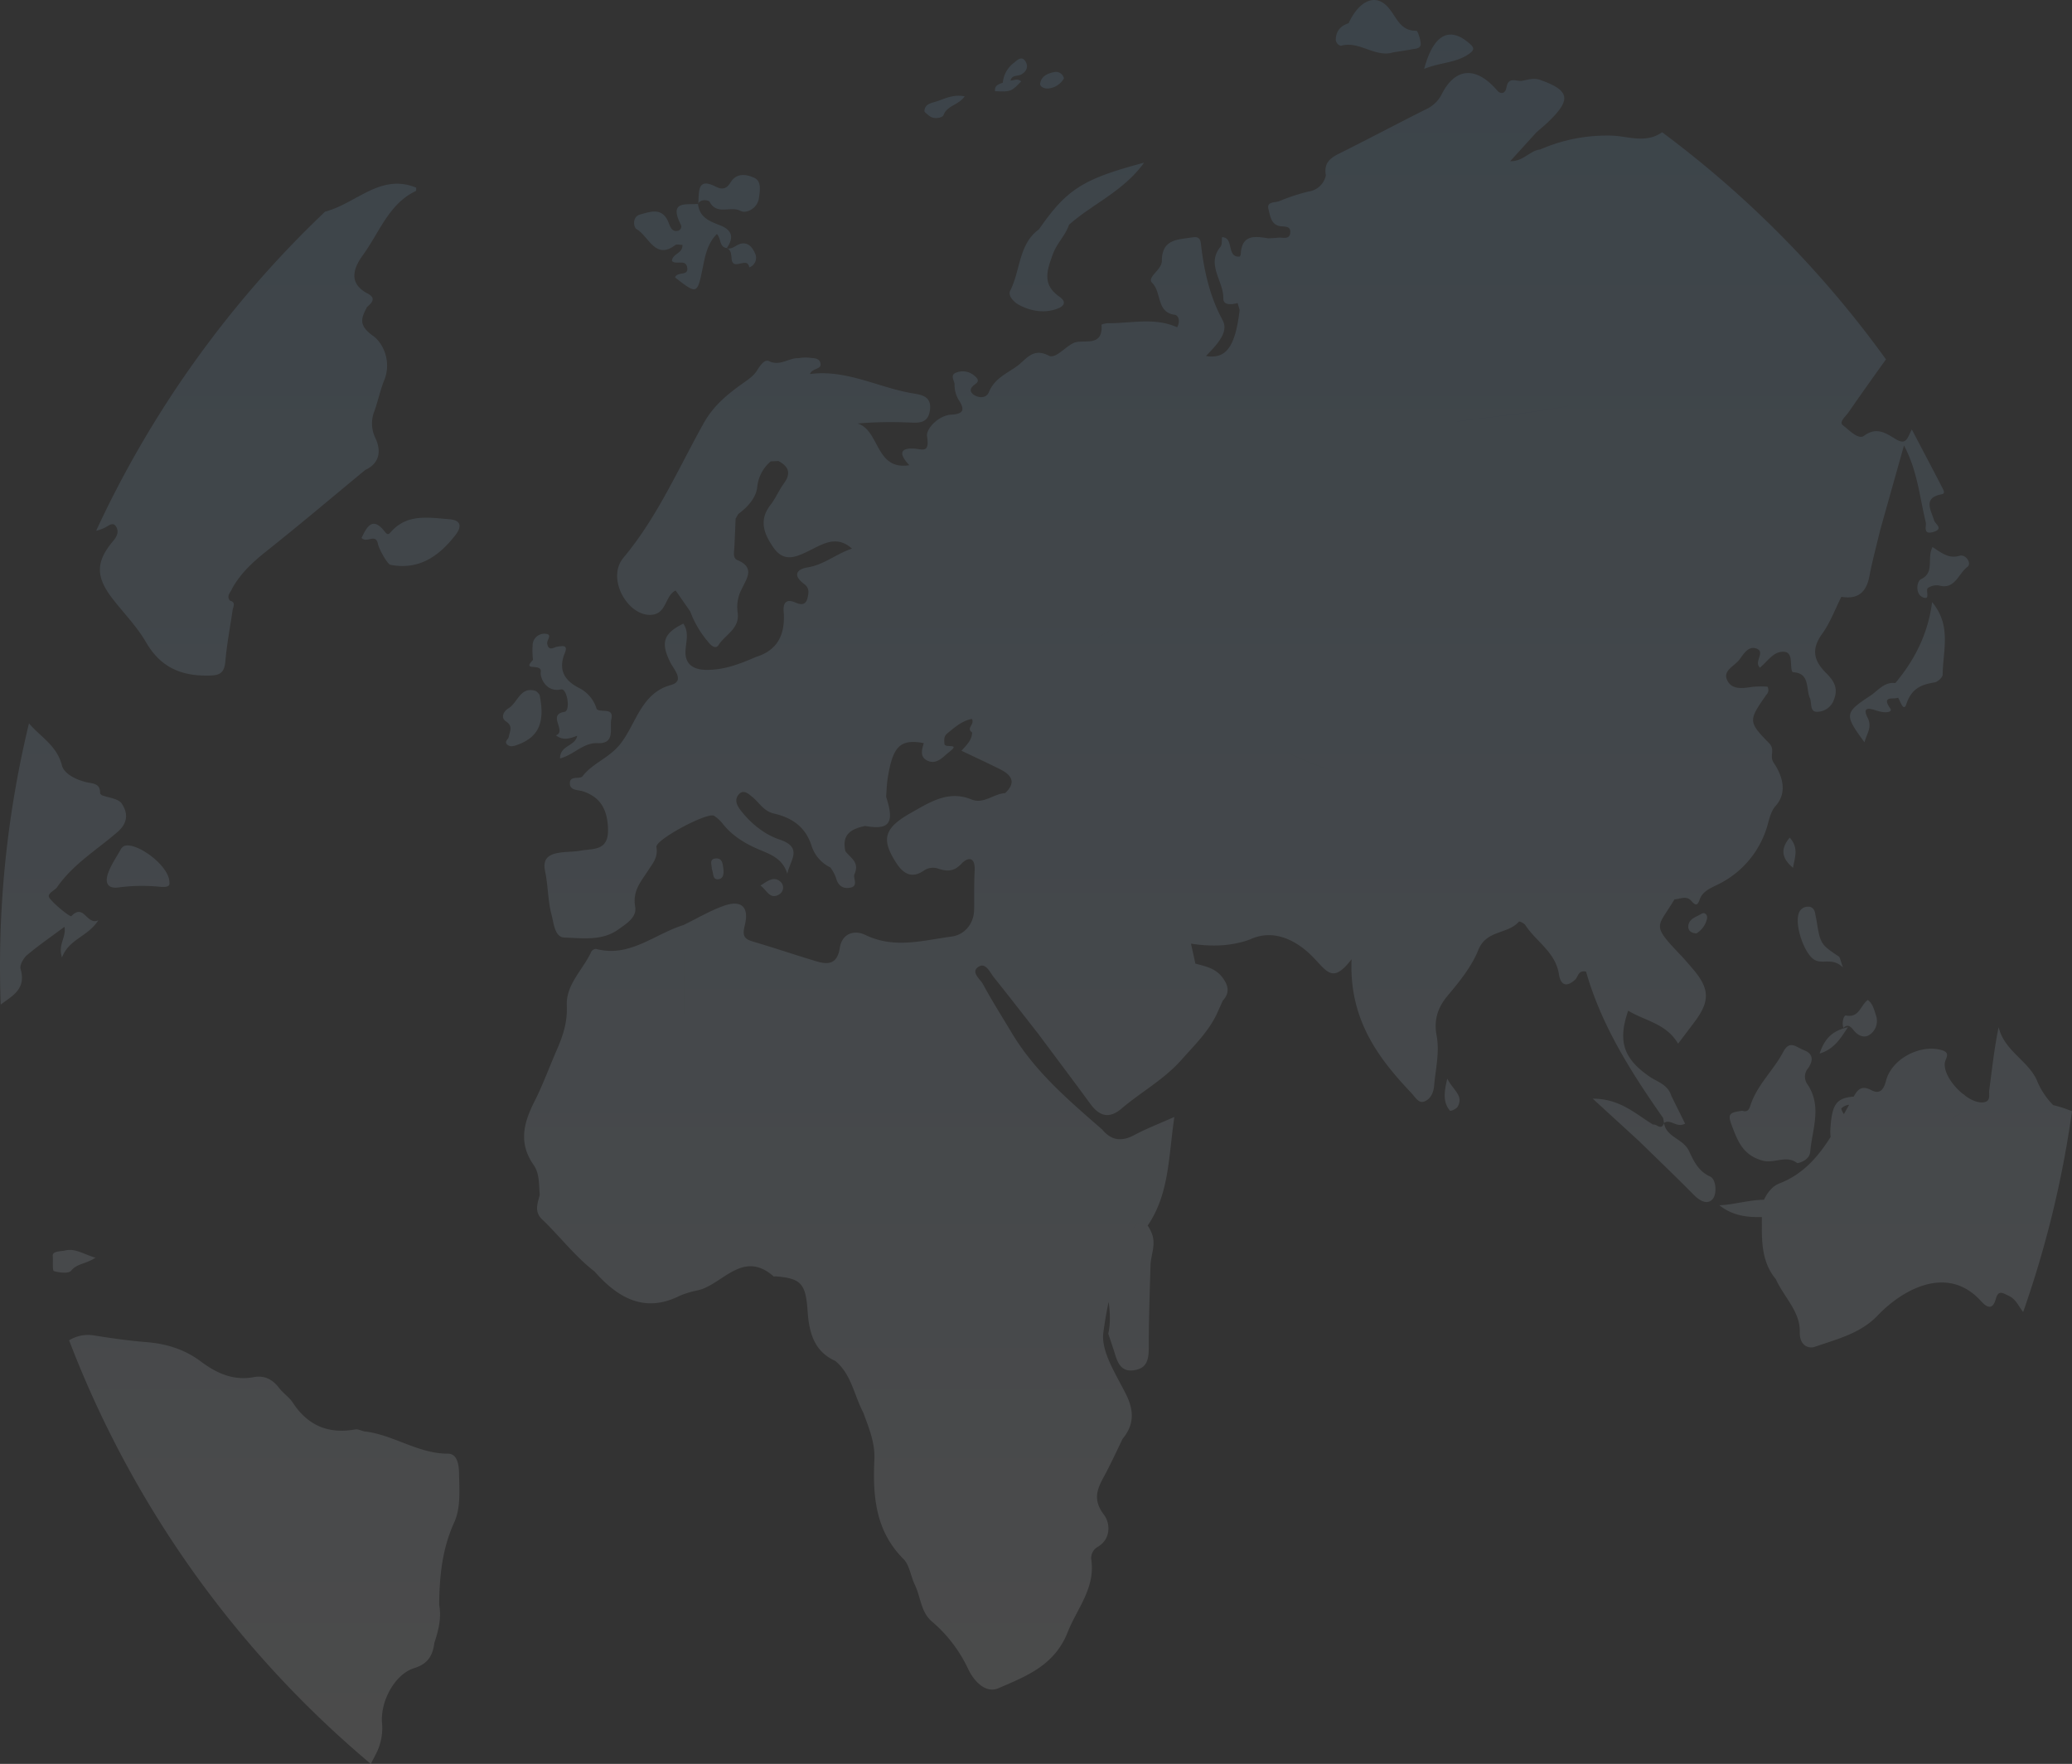 <svg xmlns="http://www.w3.org/2000/svg" xmlns:xlink="http://www.w3.org/1999/xlink" width="1541.151" height="1311.759" viewBox="0 0 1541.151 1311.759">
  <rect x="0" y="0" width="1541.151" height="1311.759" fill="#333333" stroke="none"/>
  <defs>
    <linearGradient id="linear-gradient" x1="0.5" x2="0.5" y2="1" gradientUnits="objectBoundingBox">
      <stop offset="0" stop-color="#80c3f8"/>
      <stop offset="1" stop-color="#fff"/>
    </linearGradient>
  </defs>
  <g id="Group_755" data-name="Group 755" transform="translate(90.997 -135.994)" opacity="0.121">
    <g id="Group_1615" data-name="Group 1615" transform="translate(-91 136)">
      <path id="Union_1" data-name="Union 1" d="M7685.4,1189.621a26.979,26.979,0,0,1,18.566-3.622c12.865,2.065,25.8,3.9,38.763,4.951,14.767,1.186,28.406,5.206,40.665,14.412,11.8,8.858,24.445,14.449,39.256,11.64,7.753-1.469,13.942,1.439,18.972,8.068,3.019,3.97,7.488,6.8,10.187,10.933,11.509,17.585,27.079,23.31,46.332,19.9,2.116-.378,4.55.921,6.823,1.444,21.422,2.333,40.062,16.687,62.22,16.554l.014.021c6.993-.037,8.128,8.506,8.225,14.141.228,12.51,1.439,25.972-3.629,37.1-8.9,19.526-10.947,39.958-11.138,61.1,1.821,9.929-.518,19.179-3.571,28.318-1.2,9.648-4.972,15.734-15.011,18.838-14.3,4.426-25.131,24.387-23.936,40.52a41.766,41.766,0,0,1-4.389,23.05q-1.969,3.817-3.931,7.643A770.572,770.572,0,0,1,7685.4,1189.621Zm668.722,244.43a104.742,104.742,0,0,0-27.1-35.422c-8.145-7.051-8.209-18.168-12.54-27.144-3.061-6.344-3.961-14.716-8.477-19.232-20.917-20.88-22.9-46.882-21.643-74.065.575-12.5-4.151-23.575-8.276-34.86-6.829-12.879-8.814-28.583-20.859-38.408-15.741-7.044-19.457-21.164-20.528-37.045-1.386-20.565-4.979-24.3-23.839-25.824a2.364,2.364,0,0,0-.622.062c-.322.062-.629.124-.787-.018-21.871-19.1-36.21,3.313-53.48,9.517a51.5,51.5,0,0,1-5.427,1.365,69.275,69.275,0,0,0-10.88,3.489c-25.744,12.953-45.7,2.176-63.445-18.021-14.56-11.221-25.778-26.149-39.035-38.8-6.012-5.731-3.274-11.935-1.727-18.154-.64-7.56-.117-15.909-4.453-22.105-11.649-16.591-7.436-31.629.566-47.444,6.247-12.363,11.021-25.573,16.59-38.335,4.55-10.454,7.981-20.508,7.426-33.011-.693-15.718,12.135-26.575,18.221-40.016a4.2,4.2,0,0,1,3.592-2.022c25.035,6.655,43.5-11.159,64.956-17.747q.673,53.485,1.365,106.972L8142.356,880.8c9.922-4.824,19.54-10.555,29.845-14.251,13.15-4.714,19.273.642,15.727,14.643-2.252,8.872.677,10.281,7.108,12.186,15.382,4.55,30.6,9.7,45.971,14.325,8.808,2.648,15.733,2.478,17.658-10.019,1.668-10.85,11-13.408,18.972-9.528,21.717,10.546,43.093,3.961,64.27,1.193,8.543-1.119,16.377-8.423,16.628-19.906.2-9.6-.134-19.232.405-28.8.612-10.852-5.009-10.595-9.913-5.349-5.416,5.791-10.578,5.695-16.922,3.659a11.9,11.9,0,0,0-11.027,1.409c-8.653,5.929-15.019,2.655-20.492-5.842-11.294-17.512-9.286-25.787,11.353-37.361,13.7-7.679,27.381-16.842,44.692-9.752,9,3.687,16.427-4.258,24.991-4.73,8.609-8.075,4.618-13.549-3.834-17.783-9-4.492-18.118-8.69-28.659-13.719,3.97-4.352,7.813-8,7.931-13.574-4.744-3.348,2.146-5.812-.154-10.083-7.237,1.285-12.755,6.249-18.427,10.859-2.486,2.029-2.235,4.469-2,7.774.251,3.408,12.508-1.041,3.569,5.916-4.553,3.541-9.236,9.759-16.229,6.5-5.869-2.742-4.129-8.2-2.706-13.084-17.629-3.173-23.125,2.19-26.908,26.635-.68,4.382-.753,8.888-1.115,13.337,6.432,19.437,2.464,24.947-15.607,21.65-9.664,2.109-17.659,5.678-14.679,18.781,3.688,5.022,10.785,8.062,6.735,17.12-1.3,2.89,3.444,8.916-3.371,10.053-5.333.891-8.912-1.58-10.408-7.546a33.761,33.761,0,0,0-4.124-7.546,27.034,27.034,0,0,1-14.191-16.671c-4.767-14.422-15.543-20.572-27.742-23.413-7.8-1.815-10.793-7.988-15.963-12.2-3-2.441-6.571-6.019-10.12-2.139s-1.748,8.078,1.393,12.082c7.856,10.033,17.851,17.94,28.99,21.657,17.73,5.916,7.359,15.778,5.628,25.412-3.15-10.224-10.705-13.8-18.935-17.164-10.89-4.442-21.231-10.129-29.012-19.916a27.07,27.07,0,0,0-6.574-6.049c-4.714-2.989-43.8,17.763-42.864,23.22,1.359,7.864-2.89,12.275-6.268,17.578-5.165,8.1-11.64,14.914-9.524,26.909,1.393,7.891-6.95,12.782-12.584,16.832-12,8.644-26.578,6.438-40.076,6-7.258-.242-7.884-10.763-9.515-16.789-2.848-10.519-2.574-21.855-4.847-32.587-1.932-9.125,2.575-12.142,9.243-13.484,5.621-1.135,11.543-.73,17.187-1.778,9.233-1.7,20.874.546,20.388-16.116-.421-14.532-5.694-23.768-18.78-28.03-3.763-1.225-10.208-.325-9.568-6.779.5-4.884,7.613-2.072,9.383-4.375,7.657-9.95,19.6-13.395,27.957-23.856,11.861-14.811,15.439-37.966,37.746-44.013,10.68-2.892,2.167-11.552-.539-17.063-7.134-14.493-4.987-21.383,9.816-28.576,4.449,6.507,1.948,13.521,1.609,20.293-.5,10.09,6.167,13.97,15.313,14.074,13.588.161,25.221-4.463,37.065-9.6,16.133-4.941,22.012-16.729,20.625-33.842-.5-6.005,1.755-9.655,8.527-6.712,3.672,1.587,7.692,2.648,9.169-3.076,1.011-3.947,1.644-7.583-2.508-10.682-8.6-6.424-5.547-10.974,2.772-12.317,12.165-1.955,21.539-10.268,32.868-13.933-11.875-10.675-22.594-2.862-33.029,2.146-9.3,4.469-17.837,7.921-25.405-2.973-7.007-10.09-11.021-20.263-2.271-31.535,3.885-5.008,6.432-11.152,10.178-16.3,5.48-7.553,3.217-12.554-4.2-16.487-1.86.09-3.719.177-5.584.274l.081-.191a28.865,28.865,0,0,0-10.284,19.524c-.884,7.811-7.244,14.834-14.074,19.8-.656,1.151-1.312,2.293-1.969,3.445-.3,7.051-.562,14.1-.917,21.141-.175,3.512-1.386,8.179,2.206,9.678,13.293,5.538,6.993,13.652,3.371,21.295a28.427,28.427,0,0,0-3.2,17.4c1.976,12.259-9.08,16.581-14.141,24.473-2.381,3.726-6.02-.064-8.209-2.869a74.037,74.037,0,0,1-12.842-22.062l-10.88-15.63c-8.594,4.2-6.307,18.985-20.3,18.1-16.25-1.025-31.1-27.441-18.456-42.539,25.146-30.036,40.681-66.047,59.586-99.912,7.569-13.565,18.456-22.106,29.852-30.19,3.947-2.8,7.532-5.216,10.039-9.323,2.133-3.5,5.591-8.255,8.58-6.758,5.08,2.54,9.434,1.078,13.733-.385,2.729-.928,5.437-1.858,8.3-1.762a34.389,34.389,0,0,1,7.184-.412c3.208.472,7.834-.023,8.979,3.475,1.909,5.886-5.718,3.723-7.576,8.755,26.665-3.542,50.2,9.678,75.217,14.148,6.853,1.225,15.681,1.667,13.97,13.042-1.6,10.629-9.862,8.925-17.017,8.792a295.338,295.338,0,0,0-36.757.79c16.591,5.038,13.123,35.118,38.491,31.01-6.869-7.244-8.114-12.731,2.9-12.393,6.16.184,12.474,4.294,10.271-9.049-.931-5.637,8.637-15.69,18.063-16.155,9.2-.465,10.2-3.74,5.531-10.864a21.116,21.116,0,0,1-3.113-11.522c-.094-3.053-3.783-7.1,1.373-8.932a13.137,13.137,0,0,1,13.608,2.6c4.95,4.147.813,5.266-1.533,7.629-3.04,3.067-.627,5.745,2.042,7.028,3.815,1.824,8.352,1.49,10.056-2.706,4.131-10.194,13.484-13.846,21.125-19.46,6.675-4.891,11.582-13.853,23.383-7.626,5,2.618,11.928-6.388,18.426-9.42,7.125-3.311,22.108,3.9,20.823-13.676a14.337,14.337,0,0,1,5.158-1.032c4.734.014,9.478-.32,14.217-.656,12.416-.88,24.8-1.759,36.884,3.687,2.333-4.292,1.314-8.888-2.065-9.36-13.445-1.9-9.388-16.7-16.559-23.736-4.182-4.1,7.237-9.568,7.237-16.243.014-16.169,11.594-15.808,21.892-17.424,3.424-.523,6.558-.891,7.17,4.61,2.206,19.828,6.476,39.051,16.117,56.827,3.276,6.042.126,11.81-3.429,16.657-2.561,3.5-5.725,6.505-8.9,10.03,15.062,2.5,21.834-7.074,25-34.264l-1.483-5.11c-4.322,1.091-10.753,2-10.643-3.528.258-12.856-12.992-25.168-2.089-38.372,1.282-1.557.811-4.72,1.145-7.111,9.22.117,2.979,15.513,13.247,14.392l.643-1.269c.583-15.476,10.613-13.816,20.6-12.259,2.376-.147,4.767-.2,7.127-.479a15.557,15.557,0,0,1,2.844.035c2.968.2,6.017.412,6.288-4,.309-4.914-4.292-4.124-7.582-4.619-6.869-1.048-7.436-8.032-8.66-12.724-1.49-5.694,4.854-4.668,8.047-5.863a147.14,147.14,0,0,1,21.871-7.194,15.125,15.125,0,0,0,12.789-12.149c-1.651-8.667,2.959-12.6,9.688-15.946,21.546-10.7,42.8-22.018,64.313-32.8a24.564,24.564,0,0,0,12.238-11.55c10.061-19.953,25.7-20.669,41.033-2.818,3.01,3.512,6.321,2.206,7.037-2.059,1.031-6.162,4.458-5.669,7.916-5.176a16.218,16.218,0,0,0,3.339.251c4.59-.79,8.985-2.45,13.9-.709,21.707,7.709,23.24,14.369,6.675,30.508-3.076,3-6.4,5.7-9.6,8.543-6.043,6.645-12.082,13.3-19.453,21.4,9.849.228,14.8-8.034,22.345-8.748a123.725,123.725,0,0,1,54.672-10.217c9.591.576,19.3,3.991,29.38.781a25.166,25.166,0,0,0,6.608-3.369,774.818,774.818,0,0,1,166.508,168.916c-9.376,13.026-18.7,26.1-27.8,39.323-2.043,2.966-7.473,7.267-4.182,9.731,4.646,3.475,11.4,11.011,15.771,7.723,9.595-7.214,17.017-1.232,23.89,2.759,7.525,4.373,8.232-1.034,11.53-7.458,8.151,15.534,15.513,29.49,22.764,43.513.78,1.513,2.381,4.2-.444,4.714-14.154,2.574-8.246,11.389-5.679,19.584.8,2.567,7.378,6.16-.753,8.5-7.877,2.266-4.891-4.633-5.464-7.03-4.589-18.985-6.257-38.733-16.243-57.327-5.952,21.155-11.831,42.044-17.705,62.941-2.713,11.449-5.842,22.815-8.031,34.381-2.354,12.414-9.109,17.231-20.823,15.188-4.7,9.294-8.38,19.393-14.348,27.653-8.012,11.073-6.388,19.644,2.729,28.769,5.3,5.3,9.722,10.85,6.146,19.936a13.361,13.361,0,0,1-11.877,9.155c-6.549.649-4.426-6.418-6.04-10.07-3.134-7.095.117-18.456-12.179-19.317a1.613,1.613,0,0,1-1.2-.806c-1.718-5.856,1.631-16.522-9.33-14.074-5.379,1.2-9.635,7.435-14.479,11.472-4.816-4.456,4.39-11.64-2.576-14.194-5.967-2.183-9.4,3.822-12.552,8.071-3.571,4.808-12.269,8.1-9.464,14.871,3.368,8.158,11.985,6.586,19.333,5.48a71.78,71.78,0,0,1,10.9-.081,4.958,4.958,0,0,1-.884,6.033c-13,18.831-13.883,19.784,1.938,35.834,5.172,5.245-.094,9.323,3.646,14.864,5.169,7.663,11.241,21.088,1.151,32.161-2.8,3.076-4.141,7.944-5.336,12.243a70.33,70.33,0,0,1-37.786,46.148c-4.928,2.491-10.97,4.78-13.146,10.9-1.852,5.216-3.231,4.479-6.425.96-3.585-3.947-8.2-1.2-12.37-.988-12.43,21.088-17.7,18.108,4.161,41,3.436,3.6,6.666,7.412,9.9,11.212,12.009,14.141,12.333,23.464,1.343,38.3-4.071,5.49-8.229,10.9-12.692,16.8-8.9-15.041-24.535-16.878-37.119-24.5-7.9,22.674-3.475,35.643,15.8,48.95,5.879,4.057,13.683,5.893,16.221,14.258l10.283,20.749c-3.18,1.8-5.883.806-8.409-.189-2.5-.981-4.822-1.964-7.268-.246-.214-1.239-.435-2.494-.64-3.74-23.745-33.886-45.9-68.688-57.339-108.874-5.913-1.172-5.8,3.776-7.958,5.835-6.012,5.731-10.843,4.9-12.186-3.74-2.595-16.708-16.959-24.254-25.007-36.654-.935-1.43-4.433-3.01-4.755-2.625-8.278,9.618-24.144,5.966-30.236,21.132-5.075,12.658-14.258,23.768-23.029,34.257-7.317,8.748-10.083,18.145-8.024,29.041,2.448,12.922-.76,25.138-1.808,37.648-.472,5.591-2.942,10.208-7.568,11.8-4.058,1.4-6.588-3.5-9.257-6.307-25.309-26.591-46.473-55.365-44.575-99.558-13.535,17.562-17.615,10.053-28.046-.951-10.827-11.412-28.567-22.711-47.643-13.712-14.214,5.1-28.827,5.377-43.653,3.06l.073.1-.141.074q1.627,7.336,3.247,14.656c7.315,2.022,14.817,3.3,20.1,10.284,4.566,6.04,5.584,11.543.265,17.275q-2.279,5.057-4.55,10.113c-6.36,13.227-16.427,22.875-25.9,33.591-13.354,15.108-30.193,24.054-44.843,36.55-9.035,7.7-16.33,5.909-23.266-3.578-12.752-17.415-25.748-34.639-38.637-51.943-10.99-14.037-21.892-28.155-33.045-42.054-3.164-3.937-6.271-11.852-11.985-7.479-5.062,3.873,1.791,8.734,3.843,12.5,6.9,12.7,14.641,24.91,22.062,37.31,17.408,28.56,42.171,49.5,66.609,70.791,7.044,8.541,14.841,9.013,24.017,4.078,8.771-4.707,18.115-8.253,29.688-13.418-4.387,29.439-3.649,57.085-19.849,80.8a23.594,23.594,0,0,1,2.61,4.794c4.1,8.667-.273,16.584-.509,24.823-.582,20.167-1.3,40.327-1.291,60.514,0,8.971-.922,16.059-11.051,17.475-9.772,1.372-12.163-5.761-14.463-13.247-1.188-3.873-2.517-7.686-4.6-14.007,1.645-7.311,1.423-15.3.265-23.584-1.681,7.629-2.919,15.315-3.931,22.734-1.925,14.127,9.524,31.268,16.87,46.037,6.27,12.612,5.851,22.859-2.568,33.082-3.9,8.025-7.64,16.146-11.733,24.054-5.37,10.364-12.2,19.289-2.089,32.433,4.448,5.791,5.6,17.645-4.47,23.724a9.508,9.508,0,0,0-4.914,10.03c2.782,21.2-10.716,35.945-17.612,53.486-9.782,24.9-31.057,32.838-51.4,41.669a11.971,11.971,0,0,1-4.811,1.034C8364.119,1449.342,8357.486,1441.253,8354.122,1434.051Zm122.329-326.087c-4.232,10-7.222,20.883-17.924,25.995-3.6,1.72-4.191,6.1-3.445,9.236q.653,2.722,1.252,5.439-.593-2.714-1.245-5.439c-.753-3.136-.156-7.516,3.438-9.236,10.7-5.112,13.7-16,17.924-25.995,1.374-3.231,2.839-6.333,6.94-5.922a7.133,7.133,0,0,0-.727-.038C8479.11,1102,8477.734,1104.924,8476.451,1107.964Zm7.2-5.893h.007a6.053,6.053,0,0,1,2.721,1.014,5.969,5.969,0,0,0-2.719-1.014ZM8494.7,917.957h0Zm-.073,0-.171,0Zm6.679-2.076.172-.107Zm-20.791-37.364.207-.23Zm149.894-110.166c-13.859-5.384-28.074-9.957-41.2-17.328C8602.328,758.4,8616.543,762.975,8630.409,768.352Zm-48.793-19.946a12.355,12.355,0,0,1,2.853-.177q-.341-.021-.685-.021A12.214,12.214,0,0,0,8581.616,748.406ZM8441.14,671.988c24.947-13.662,49.8-27.505,74.71-41.22C8490.933,644.482,8466.087,658.326,8441.14,671.988Zm268.205-164.433c33.119-4.958,66.63-7.4,99.431-14.449C8775.975,500.142,8742.464,502.583,8709.345,507.555ZM8830.6,397.619c-12.294-20.4-24.336-40.976-38.205-60.275C8806.267,356.642,8818.3,377.221,8830.6,397.619Zm142.069,785.7c.375-15.062-11.884-25.972-17.785-39.138-11.4-13.682-10.438-30.347-10.415-46.235l.244-.006-.251.006c-11.132.272-21.644-.93-31.639-8.771,10.843-.355,21.98-4.027,33.269-4.071,9.286-.042,18.682,2.374,28.121,11.133-9.429-8.764-18.833-11.175-28.13-11.14,2.146-4.861,6.183-10.12,11.28-12.082,17.737-6.839,28.922-19.865,38.259-34.655.88,6.632,3.859,12.444,6.374,18.58l-.007.009.009-.009c-2.517-6.137-5.5-11.948-6.374-18.58a28.09,28.09,0,0,1-.221-5.621c1.209-17.984,3.887-23.331,17.371-24.341,1.877-.141,3.938-.211,6.248-.211-2.311,0-4.373.07-6.25.211,2.724-4.868,5.628-8.808,13.146-4.81,6.556,3.468,9.294-.76,10.947-7.141,4.188-16.139,25.255-27.188,41.254-22.667,7.051,1.992,3.023,5.932,2.487,9.243-1.114,6.933,5.25,16.671,12.989,23.082a5.78,5.78,0,0,0-1.986-.617,5.781,5.781,0,0,1,1.986.617,7.919,7.919,0,0,1,2.109,1.637l.02.021c5.025,3.643,10.37,5.73,14.506,4.7,4.667-1.172,2.949-5.791,3.361-8.808,2.059-15.356,3.659-30.789,6.979-46.921,4.248,17.468,20.927,24.194,28.118,38.749h.009a56.645,56.645,0,0,0,12.441,19.22l.009,0a97.08,97.08,0,0,1,14,4.536q-2.966,21.277-7.1,42.245a772.275,772.275,0,0,1-29.225,107.088c-3.371-4.152-5.267-9.528-10.71-12.029-4.265-1.948-7.68-4.773-9.618,2.243-2.384,8.63-6.625,6.535-11.1,1.6-24.9-27.464-58.458-8.476-76.72,10.71-12.872,13.528-30.465,17.659-46.942,23.391a7.866,7.866,0,0,1-2.565.418C8977.214,1194.9,8972.45,1192.094,8972.672,1183.314Zm33.423-118.914h0Zm-.062,0c-3.417-.035-2.966-4.2-3.88-7.013C9003.066,1060.2,9002.614,1064.365,9006.032,1064.4Zm155.427-1.03a12.309,12.309,0,0,1-6.741-2.01A12.285,12.285,0,0,0,9161.459,1063.37Zm-6.968-2.159a12.771,12.771,0,0,0-7.237-2.192A12.778,12.778,0,0,1,9154.491,1061.212Zm-18.015-.233h0c5.229-11.182.161-17.748-7.009-23.457C9136.638,1043.229,9141.706,1049.794,9136.477,1060.978Zm-126.628-5.628c.019,1.456.306,3.126.309,4.633,0-1.507-.29-3.177-.309-4.633a7.237,7.237,0,0,0-.17-1.367A7.237,7.237,0,0,1,9009.849,1055.351Zm-7.82,1.685-.036-.092Zm17.21-3.047c-3.447,0-5.092-6.631-8.925-7.085h0C9014.146,1047.36,9015.79,1053.989,9019.238,1053.989Zm2.31-.892q.123-.09.249-.189Q9021.671,1053.007,9021.548,1053.1Zm75.354-24.346c2.043-2.632,4.125.76,6.123,1.764-2-1.011-4.08-4.4-6.123-1.771-4.5,5.809-7.837,2.049-9.569-1.6C9089.065,1030.792,9092.405,1034.553,9096.9,1028.75Zm-9.573-1.611-.05-.106Zm-.051-.109c-.02-.042-.039-.084-.058-.125C9087.239,1026.946,9087.259,1026.989,9087.278,1027.03Zm-.088-.191c-.014-.029-.026-.058-.039-.087C9087.164,1026.781,9087.177,1026.81,9087.19,1026.839Zm-.525-1.976c.03-3.268,6.472-1.682,6.467-6.534C9093.137,1023.181,9086.7,1021.595,9086.665,1024.863Zm-75.769-1.154a6.46,6.46,0,0,1-5.034-1.93A6.459,6.459,0,0,0,9010.9,1023.709Zm5.6-.692a30.894,30.894,0,0,1,6.192-.565l0,0q-.325-.011-.647-.011A33.484,33.484,0,0,0,9016.5,1023.017Zm-12.983-5.766a11.575,11.575,0,0,0,2,4.124q.063.077.126.152-.063-.074-.126-.152c1.276-2.293,2.559-4.6,3.851-6.89A9.033,9.033,0,0,0,9003.512,1017.251Zm76.683-4.463c1.08,5.5,5.152,5.357,8.9,5.063-3.749.291-7.82.427-8.9-5.07a1.3,1.3,0,0,1,.107-.74A1.33,1.33,0,0,0,9080.194,1012.788Zm12.909,4.971a9.037,9.037,0,0,0-1.2-.071A9.057,9.057,0,0,1,9093.1,1017.76Zm-36.682-4.727a5.069,5.069,0,0,0,2.565-6.7,5.068,5.068,0,0,1-2.567,6.7,3.751,3.751,0,0,1-4.392-1.682A3.744,3.744,0,0,0,9056.422,1013.032Zm30.743-6.632a21.012,21.012,0,0,0-6.268,4.685,21.1,21.1,0,0,1,6.27-4.685,8.684,8.684,0,0,1,3.733-.961h0A8.7,8.7,0,0,0,9087.165,1006.4Zm-65.575,1.808Zm36.858-2.8c.063.085.124.172.181.26-.056-.089-.115-.176-.178-.26-4.021-4.889-4.205-10.938-5.821-17.5C9054.237,994.466,9054.421,1000.506,9058.448,1005.4Zm-1384.4,132.723c-1.172-.339-.5-7.412-.82-11.285-.309-3.74,5.975-3.254,9.413-4.071,7.346-1.734,13.344,2.772,22.394,5.407-7.723,4.965-13.749,4.278-17.981,9.545-.939,1.162-2.955,1.591-5.262,1.591A29.472,29.472,0,0,1,7674.048,1138.127Zm1219.585-56.871c-13.276-13.484-26.952-26.534-40.474-39.751-10.512-9.634-21.03-19.266-34.478-31.586,20.264-.067,31.846,11.366,44.762,19.2a4.991,4.991,0,0,1,3.03.836c1.94.967,3.882,1.934,5.222-1.764,2.036,10.77,14.237,11.269,18.693,20.83,3.127,6.712,6.77,14.894,15.555,18.751,4.509,1.985,5.148,12.444,2.266,16.34a5.875,5.875,0,0,1-4.856,2.67C8900.188,1086.78,8896.661,1084.33,8893.633,1081.255Zm77.121-23.457c-4.829-3.677-9.764-2.844-14.831-2.008-3.613.594-7.295,1.19-11.053.15-14.355-3.977-18.272-14.311-22.49-25.322v-.009c-3.608-9.388-2.3-10.362,7.435-11.7,3.291.928,4.838.111,6.07-3.763,4.95-15.453,17.137-26.105,24.468-39.988,4.905-9.257,9.729-3.472,15.313-1.363,8.35,3.134,6.16,9.234,3.15,13.549a9.546,9.546,0,0,0-.191,12.2c10.717,16.457,3.245,33.149,1.838,49.8-.553,6.477-8.458,8.48-9.583,8.48A.247.247,0,0,1,8970.754,1057.8Zm-99.081-29.725,0,0,.051-.03.009.081h0l-.029.065Zm.053.046h0l-.046-.038Zm-159.24-9.245c-4.794-5.8-4.811-12.444-1.992-23.826,4.773,9.072,12.246,12.568,7.73,20.809-.84,1.528-4.429,3.092-5.476,3.092A.339.339,0,0,1,8712.485,1018.874Zm296.007-62.087c-5.808,8.792-10.283,16.19-21.076,19.6C8991.186,964.886,8997.241,959.309,9008.492,956.788Zm4.645,2.7c-2.25-2.752-4.55-5.708-8.179-2.072l-.383.127.58-.355c-1.452-3.74.2-9.508,1.948-9.146,9.789,2.029,10.793-7.82,16.192-11.536v-.009c3.717,2.812,4.668,7.2,6.07,11.566a12.309,12.309,0,0,1-4.714,14.281,6.413,6.413,0,0,1-3.927,1.325C9018.072,963.666,9015.281,962.12,9013.137,959.486Zm-1357.582-228.7c8.821,10.371,20.742,16.434,24.535,31.358,1.577,6.263,10.813,10.763,18.543,12.487,4.661,1.034,10.157.79,9.809,8.343a13.305,13.305,0,0,0,1.255,1.239c5.112,1.978,12.319,2.45,14.878,6.277,4.456,6.678,4.9,14.067-3.017,20.966-15.32,13.351-33.128,23.906-45.04,41.114-1.9,2.738-8.327,4.861-5.51,8.386,4.479,5.584,15.3,13.956,16.022,13.213,5.4-5.561,8.283-2.641,11.354.276,2.386,2.266,4.891,4.534,8.79,2.828-8.393,12.63-21.723,13.742-27.063,27.632-3.171-9.632,3.18-14.6,1.881-22.808-9.766,7.26-19.119,13.685-27.809,20.986-2.685,2.25-5.694,7.539-4.875,10.327,4.469,15.283-6.535,20.174-14.783,26.554A768.556,768.556,0,0,1,7655.555,730.784Zm1336.029,177.18c-3.15.064-6.1.129-8.821-1.9-7.252-5.407-13.854-25.263-10.874-33.967a7.026,7.026,0,0,1,6.506-4.942c3.461-.267,5.238,1.828,5.8,5.287.334,1.985.813,3.947,1.131,5.945,2.564,16.206,3.127,17.01,16.36,25.76.951.626,1.082,2.655,3.141,8.186C9000.129,907.8,8995.688,907.881,8991.584,907.964Zm-101.852-26.216c.361-5.858,5.976-6.9,9.708-9.294,2.264-1.455,4.778.368,4.239,3.569a16.894,16.894,0,0,1-7.885,10.961C8892.086,886.934,8889.548,884.942,8889.732,881.748Zm-690.114-30.31c5.192-3.3,10.164-7.532,15.239-2.551a5.649,5.649,0,0,1,.76.981,5.825,5.825,0,0,1-1.918,8.011h-.007a7.207,7.207,0,0,1-3.937,1.388C8205.544,859.267,8203.2,853.842,8199.618,851.439Zm-485.14-9.457c2.183-6,5.892-11.373,9.049-16.943a6.716,6.716,0,0,1,2.922-3.1h.007c8.645-2.929,31.047,12.849,33.384,25.122.267,3.424,1.55,6.028-7.138,5.245a131.8,131.8,0,0,0-30.317.488,17.531,17.531,0,0,1-2.515.2C7713.216,852.994,7712.247,848.124,7714.478,841.982Zm448.952-2.832c.125-3.134-2.339-7.626,3.171-7.884,4.552-.214,4.914,3.836,5.386,7.251.486,3.585.258,7.818-3.675,8.225a5.507,5.507,0,0,1-.57.031C8163.737,846.772,8164.814,841.748,8163.43,839.149Zm801.747-23.384c6.934,7.709,3.77,14.6,2.464,22.462C8959.024,831.028,8958.243,824.147,8965.177,815.766ZM8063.29,740.034c-5.269,2.045-10.535,3.822-15.808-.339,8.43-2.913-6.816-15.379,6.358-17.422,4.736-.732,2.005-17.638-2.464-16.687-11.412,2.413-15.785-9.029-15.172-12.856v.007c1.122-7.191-14.452-.081-5.812-9.059q11.727-2.235,23.455-4.476c-4.815,12.48.592,20.16,11.2,25.463a25.556,25.556,0,0,1,12.775,15.571c3.548,2.922,12.975-1.621,10.873,7.583-1.467,6.39,3.364,18.338-10.2,17.705-10.6-.5-17.874,8.815-27.943,11.4C8050.438,746.967,8062,747.934,8063.29,740.034Zm-51.7,6.839c-3.1-2.367.555-4.08.87-6.153.6-3.947,3.468-7.693-2.16-11.41l-.009-.009c-4.145-2.736-1.688-7.567,1.837-9.632,6.9-4.027,8.794-16.434,19.946-13.072,1.557.465,2.722,2.406,3.253,2.892,4.359,21.007-.914,31.83-16.952,37.464a12.146,12.146,0,0,1-3.909.871A4.556,4.556,0,0,1,8011.588,746.872Zm1013.47-36.55c5.791-3.82,10.452-10.578,18.67-9.464,14.288-17.053,24.318-36.5,27.374-60.182,14.744,17.666,7.944,36.2,7.861,53.905-.014,2.059-3.649,5.37-6.01,5.768-9.826,1.653-17.047,4.338-21.01,16.139-2.093,6.233-4.453-2.169-6.15-4.78-3.237,1.616-12.8-1.992-5.674,8.276,1.483,2.132-2.735,3.933-10.961,1.151-5.517-1.865-9.9-2.183-6.086,5.349,3.763,7.442-.7,11.9-2.24,18.447C9005.754,724.456,9005.8,722.994,9025.058,710.322ZM7742.6,670.482c-6.729-11.624-16.367-21.435-24.659-32.085-12.969-16.664-12.879-27.736.5-43.573,2.427-2.869,3.931-6.24,2.3-9.6-2.4-4.907-5.835-1.352-8.49-.09a27.721,27.721,0,0,1-6.728,2.443,778.226,778.226,0,0,1,170.247-237.275c23.521-6.24,41.167-28.753,67.818-17.887-.1.854.087,2.323-.3,2.508-20.049,9.457-27.2,31-39.332,47.628-6.16,8.453-11.941,20.588,3.468,28.592,6.675,3.472,3.2,6.917-.408,10.047-4.52,8.379-6.468,13.609,4.426,21.435,7.931,5.7,13.8,19.568,8.366,32.942-2.979,7.362-4.6,15.35-7.265,22.868a24.545,24.545,0,0,0,.693,20.231c4.536,9.731,3.06,18.8-7.546,23.694-24.556,20.263-48.876,40.865-73.793,60.641-9.913,7.87-18.9,16.22-25.242,27.5-.937,2.922-4.58,5.229-1.667,9.029,4.138,1.018,2.885,3.85,2.116,6.528-1.9,12.916-4.359,25.774-5.494,38.784-.827,9.538-5.2,10.394-13.227,10.454l-.714,0C7768.361,695.3,7753.343,689.064,7742.6,670.482Zm61.069-25.587a2.349,2.349,0,0,1-.894-1A2.262,2.262,0,0,0,7803.665,644.895ZM8030.2,671.921a8.738,8.738,0,0,1,9.008-7.774c6.328.214,1.386,4.714,1.791,7.258,1.011,6.24,4.958,2.736,7.59,2.367h.007c4.345-.619,8.2-1.46,5.269,5.423l-23.457,4.476A68.847,68.847,0,0,1,8030.2,671.921Zm1033.461-35.148c-5.038-2.5-4.073-11.633-.783-13.2,10.408-4.995,4.122-15.343,8.5-23.856,6.484,4.034,11.9,8.985,20.24,6.454v-.007c4.4-1.342,9.28,5.665,5.688,8.313-6.615,4.9-9.235,17.187-21.1,13.793a11.564,11.564,0,0,0-8.149,1.838c-1.9,1.162,1.117,7.45-1.9,7.45A6.074,6.074,0,0,1,9063.659,636.773ZM7924.349,612.9c-2.236-.435-8.55-11.971-9.206-15.4-.933-4.831-3.472-4.244-6.243-3.654-2.061.435-4.248.873-5.994-.919,4.122-8.7,8.386-16.132,17.312-4.654,1.651,2.132,2.625,2.411,4.225.546,12.091-14.1,28.12-11.014,43.566-9.825,8.52.656,10.061,4.994,4.661,11.912-10.583,13.546-22.931,22.884-39.3,22.884A47.571,47.571,0,0,1,7924.349,612.9ZM8392,419.63l.007.007c-3.77-1.971-8.58-6.765-6.574-10.675,7.622-14.928,6.2-34.713,21.341-45.526,20.662-29.808,32.59-37.464,78.174-49.576-15.35,21.341-38.114,30.464-55.808,46.155-2.678,8.075-9.082,13.7-12.031,21.878-4.3,11.9-8.278,22.469,4.891,31.645,5.474,3.8,3.77,7.088-2.038,9.086a31.521,31.521,0,0,1-10.315,1.751A38.017,38.017,0,0,1,8392,419.63ZM8136.129,399.2c1.52-4.6,9.678-.854,9.088-6.793-.451-4.46-3.276-4.357-6.171-4.253-1.934.071-3.9.14-5.211-1.147.1-5.642,8.122-5.363,7.753-12.022a16.514,16.514,0,0,1-1.9-.131c-1.37-.145-2.7-.295-3.5.315l.009.007c-14.871,11.292-19.695-6.765-28.673-11.861-2.323-1.313-3.5-9.266,2.574-10.917,7.877-2.146,16.7-5.681,21.295,6.27,1.322,3.436,2.7,6.933,7.074,5.775a3.132,3.132,0,0,0,.783-.362,3.22,3.22,0,0,0,.981-4.44c-8.875-17.786,4.271-14.318,12.976-15.138,1.031,10.562,9.227,13.049,16.751,16.089,9.022,3.636,9.729,9.317,4.728,16.685h-.007l-.007.007a2.513,2.513,0,0,1-.17.258l.17-.258c-5.761-.4-4.191-7.044-7.452-10.385-6.984,7-8.63,15.808-10.429,24.622-2.337,11.428-3.385,16.471-6.717,16.471C8147.435,408,8143.375,404.844,8136.129,399.2Zm48.621-10.371c-3.118.728-6.226,1.458-6.627-3.827l.007.007c-.221-2.876-.338-5.651-2.869-7.339,3.8.523,6.388-2.8,9.789-3.555,6.144-1.372,9,3.62,10.813,7.811l.067.184a7.528,7.528,0,0,1-4.617,9.6C8190.592,387.469,8187.665,388.15,8184.75,388.832ZM8174.5,377.546l.17-.258.007-.007c.2.117.4.244.583.375A4.953,4.953,0,0,1,8174.5,377.546Zm10.357-27.83c-2.934-1.577-6.263-1.365-9.565-1.156-5.144.329-10.217.659-13.6-5.777v-.009c-.428-.8-5.966-2.388-8.312,1.352.716-8.3-1.158-19.761,13.077-12.4,4.98,2.574,8.218,1.232,10.786-2.98,4.654-7.679,11.912-6.249,17.76-3.638,5.651,2.538,4.161,9.819,3.519,14.894-.821,6.457-6.573,10.336-10.952,10.336A5.7,5.7,0,0,1,8184.858,349.716Zm-31.682-5.332h0v0h0a2.543,2.543,0,0,1,.189-.255,3.636,3.636,0,0,0-.021.368l-.1-.064.1.068-.147.007Zm171.4-65.806c-1.105-1.018-3.081-2.3-3-3.261.419-4.992,4.66-5.694,8.186-6.763,6.611-2.022,12.955-5.784,21.79-4.02-4.921,6.816-12.938,6.542-15.792,13.986l-.009.007c-.412,1.083-2.78,2.139-5.457,2.139A8.307,8.307,0,0,1,8324.579,278.578Zm49.539-17.88c-.536-4.631,2.982-5.149,5.784-6.358a20.854,20.854,0,0,1,8.039-14.583c2.627-2.022,5.962-5.879,8.891-1.078,2.174,3.585.868,7.318-3.2,9.574-2.683,1.49-6.94.111-8.009,4.573,2.655-.235,5.37-1.771,7.914.583-6.075,6.242-7.241,7.439-13.748,7.439C8378.248,260.849,8376.4,260.781,8374.118,260.7Zm33.571-5.842c.937-5.694,6.247-7.707,11.167-8.483a6.045,6.045,0,0,1,6.5,4.817,15.016,15.016,0,0,1-11.035,7.421,6.414,6.414,0,0,1-1.179.1C8410.526,258.714,8407.275,257.364,8407.689,254.856ZM8725.919,224.3c4.66,3.82,5.614,5.494-.154,9.25-9.6,6.24-20.818,5.768-32.472,10.562C8700.071,218.808,8711.608,212.591,8725.919,224.3Zm-75.149,5.1c-6.16-2.178-12.336-4.357-18.928-2.6-1.69.451-4.509-2-4.3-5.045.422-6.261,4.007-9.832,9.5-11.566,7.87-16.8,19.881-22.5,29.269-12.052,6.425,7.177,8.992,17.94,21.157,17.579,1-.03,3.054,6.114,3.244,9.457.23,3.938-3.658,3.82-6.337,4.329-4.7.893-9.44,1.564-14.168,2.323a18.782,18.782,0,0,1-5.555.818C8659.924,232.638,8655.351,231.017,8650.77,229.4Z" transform="translate(-7633.997 -192.881)" fill="url(#linear-gradient)"/>
    </g>
  </g>
</svg>
